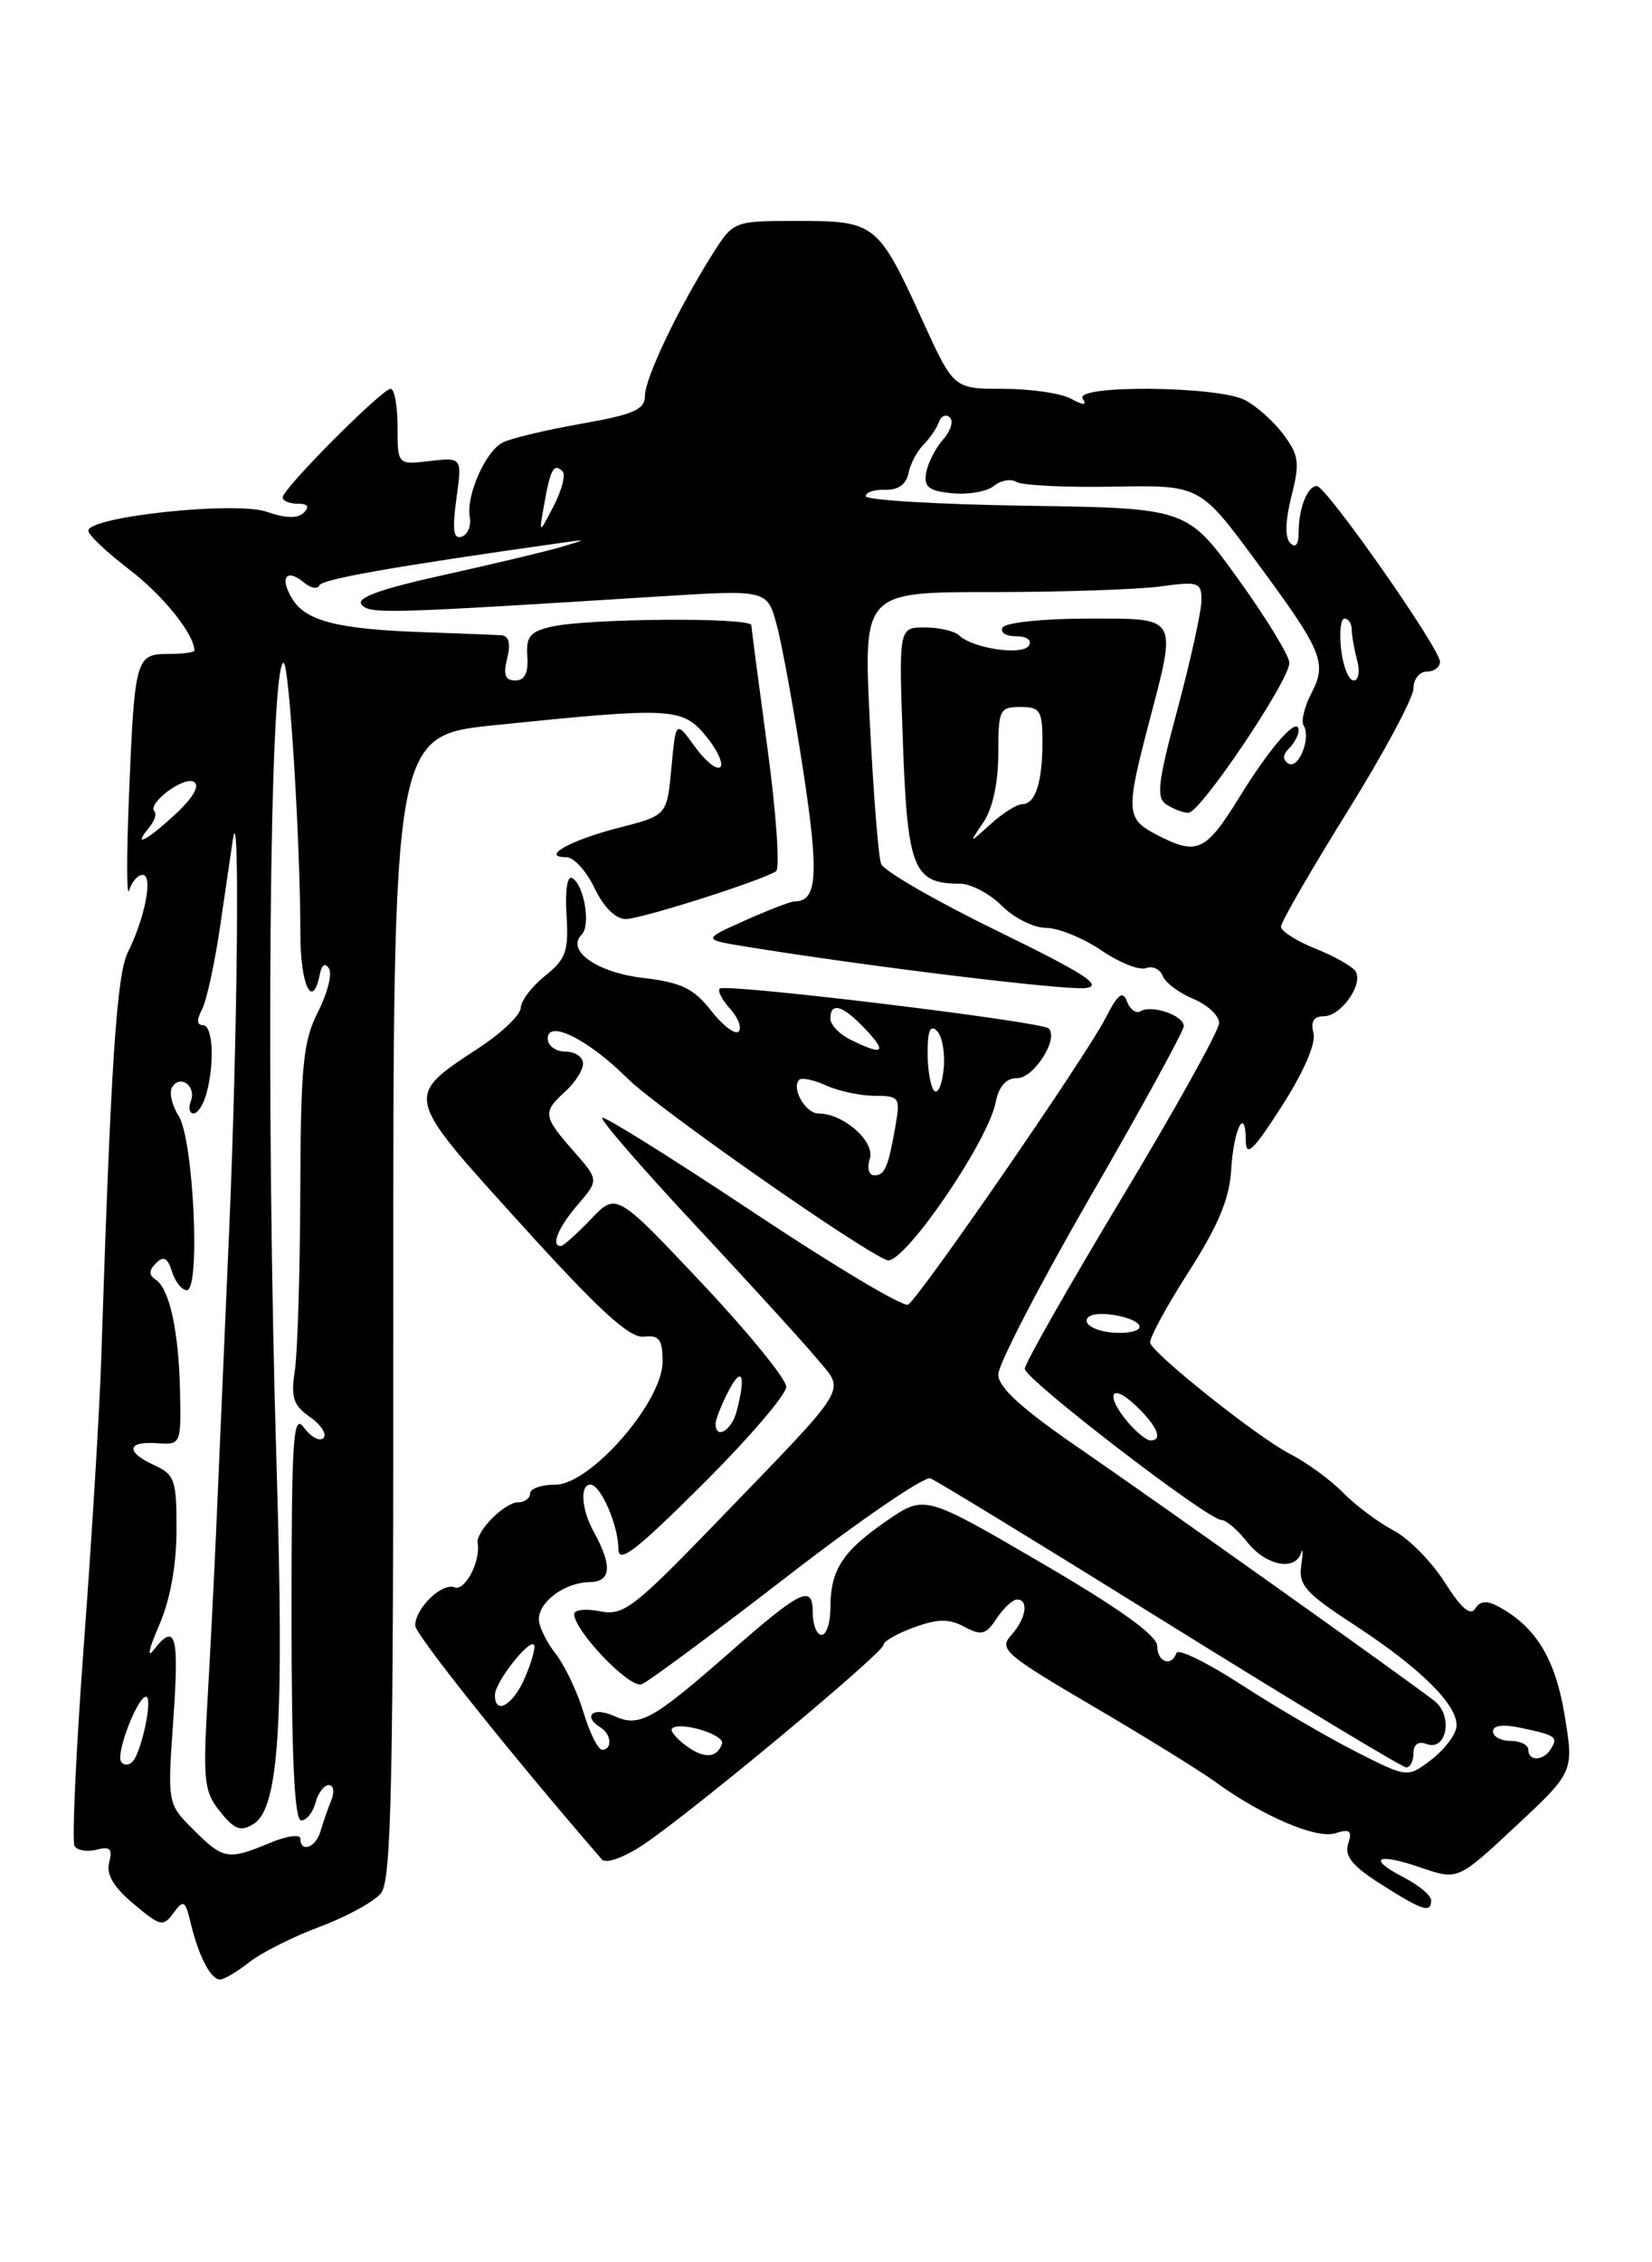 <?xml version="1.0" encoding="UTF-8" standalone="no"?>
<!DOCTYPE svg PUBLIC "-//W3C//DTD SVG 1.1//EN" "http://www.w3.org/Graphics/SVG/1.1/DTD/svg11.dtd" >
<svg xmlns="http://www.w3.org/2000/svg" xmlns:xlink="http://www.w3.org/1999/xlink" version="1.1" viewBox="0 0 187 256">
 <g >
 <path fill="currentColor"
d=" M 28.22 222.04 C 29.59 220.96 33.19 219.15 36.22 218.02 C 39.25 216.89 42.36 215.18 43.13 214.23 C 44.31 212.78 44.54 201.92 44.52 147.87 C 44.50 83.24 44.50 83.24 56.00 82.06 C 76.08 80.00 77.23 80.06 79.90 83.28 C 81.18 84.83 81.92 86.41 81.54 86.80 C 81.15 87.18 79.86 86.15 78.67 84.51 C 76.50 81.51 76.50 81.51 76.00 86.90 C 75.50 92.28 75.50 92.28 70.01 93.68 C 64.54 95.08 61.12 97.00 64.11 97.00 C 64.95 97.00 66.38 98.57 67.30 100.50 C 68.31 102.63 69.69 104.00 70.81 104.00 C 72.54 104.00 86.01 99.73 87.84 98.60 C 88.30 98.31 87.88 92.10 86.89 84.79 C 85.90 77.48 85.07 71.16 85.05 70.75 C 84.99 69.84 66.72 69.97 62.50 70.90 C 60.00 71.46 59.53 72.02 59.69 74.29 C 59.82 76.15 59.39 77.00 58.33 77.00 C 57.18 77.00 56.94 76.36 57.41 74.50 C 57.83 72.84 57.61 71.96 56.77 71.89 C 56.07 71.84 52.12 71.68 48.00 71.54 C 38.32 71.21 34.67 70.30 33.12 67.82 C 31.61 65.41 32.38 64.24 34.38 65.90 C 35.16 66.55 35.96 66.71 36.15 66.24 C 36.44 65.54 44.55 64.11 63.45 61.44 C 66.50 61.01 66.50 61.01 63.50 61.90 C 61.85 62.39 55.89 63.81 50.26 65.06 C 43.14 66.62 40.29 67.65 40.92 68.41 C 41.83 69.50 43.60 69.45 74.67 67.49 C 86.85 66.73 86.85 66.73 87.93 70.75 C 88.53 72.96 89.87 80.34 90.91 87.14 C 92.72 98.98 92.53 102.00 89.96 102.00 C 89.52 102.00 86.99 102.97 84.33 104.16 C 79.50 106.32 79.50 106.32 84.50 107.13 C 98.22 109.36 120.52 112.08 122.86 111.81 C 124.94 111.56 122.84 110.20 112.90 105.35 C 105.96 101.97 100.04 98.55 99.74 97.76 C 99.43 96.96 98.86 89.72 98.46 81.66 C 97.73 67.00 97.73 67.00 112.23 67.00 C 120.20 67.00 128.81 66.71 131.36 66.36 C 135.67 65.77 136.00 65.89 136.00 67.93 C 136.00 69.14 134.79 74.64 133.32 80.14 C 131.03 88.66 130.85 90.29 132.07 91.06 C 132.85 91.56 133.96 91.98 134.52 91.98 C 135.87 92.00 146.01 76.93 145.95 75.00 C 145.92 74.17 143.31 69.90 140.14 65.50 C 134.37 57.50 134.37 57.50 116.18 57.23 C 106.18 57.08 98.00 56.59 98.00 56.15 C 98.00 55.70 99.00 55.38 100.22 55.42 C 101.65 55.47 102.58 54.81 102.83 53.57 C 103.04 52.51 103.80 51.06 104.52 50.34 C 105.24 49.62 106.03 48.47 106.27 47.77 C 106.52 47.07 107.09 46.83 107.52 47.24 C 107.96 47.65 107.61 48.78 106.75 49.74 C 105.89 50.71 105.03 52.40 104.84 53.50 C 104.56 55.12 105.13 55.56 107.82 55.82 C 109.64 55.99 111.76 55.62 112.52 54.98 C 113.29 54.35 114.43 54.15 115.07 54.54 C 115.70 54.93 120.63 55.17 126.02 55.07 C 135.81 54.89 135.81 54.89 142.14 63.45 C 149.74 73.74 150.25 74.97 148.43 78.48 C 147.65 79.98 147.26 81.62 147.57 82.11 C 148.43 83.51 146.98 87.11 145.84 86.40 C 145.16 85.98 145.19 85.41 145.91 84.69 C 146.51 84.09 147.00 83.18 147.00 82.68 C 147.00 80.89 143.90 84.36 140.33 90.15 C 136.46 96.41 135.53 96.84 130.95 94.47 C 127.48 92.68 127.42 91.86 130.00 82.00 C 133.26 69.56 133.52 70.00 123.06 70.00 C 118.14 70.00 113.84 70.45 113.50 71.00 C 113.16 71.55 113.84 72.00 115.00 72.00 C 116.24 72.00 116.85 72.44 116.46 73.06 C 115.75 74.21 110.13 73.39 108.55 71.89 C 108.03 71.40 106.28 71.00 104.67 71.00 C 101.73 71.00 101.73 71.00 102.21 84.15 C 102.72 98.31 103.41 100.00 108.65 100.00 C 109.89 100.00 112.03 101.12 113.41 102.50 C 114.78 103.88 117.03 105.00 118.41 105.00 C 119.79 105.00 122.59 106.14 124.65 107.53 C 126.70 108.93 128.99 109.84 129.73 109.55 C 130.47 109.27 131.32 109.66 131.61 110.43 C 131.90 111.19 133.46 112.36 135.07 113.03 C 136.68 113.70 138.00 114.92 138.00 115.76 C 138.00 116.59 133.05 125.49 127.00 135.54 C 120.95 145.60 116.00 154.30 116.00 154.89 C 116.00 156.06 136.73 172.00 138.26 172.00 C 138.78 172.00 140.10 173.12 141.18 174.50 C 143.27 177.15 146.57 177.83 147.27 175.75 C 147.50 175.06 147.51 175.67 147.30 177.10 C 146.96 179.36 147.75 180.25 153.25 183.84 C 161.01 188.89 165.30 193.22 164.84 195.55 C 164.65 196.50 163.33 198.16 161.89 199.23 C 159.29 201.17 159.29 201.17 153.39 198.17 C 150.15 196.52 144.35 193.13 140.50 190.63 C 136.65 188.13 133.35 186.52 133.17 187.05 C 132.60 188.68 131.00 188.09 130.99 186.25 C 130.98 185.07 126.72 182.01 117.82 176.82 C 104.66 169.14 104.66 169.14 100.35 172.11 C 95.37 175.53 94.00 177.65 94.00 181.93 C 94.00 183.62 93.55 185.00 93.00 185.00 C 92.45 185.00 92.00 183.86 92.00 182.46 C 92.00 179.26 90.71 179.88 82.62 186.97 C 73.78 194.72 72.37 195.49 69.46 194.16 C 67.11 193.10 65.90 194.20 68.00 195.50 C 69.22 196.25 69.33 198.00 68.16 198.00 C 67.70 198.00 66.75 196.10 66.05 193.77 C 65.35 191.44 63.93 188.46 62.89 187.13 C 61.85 185.81 61.00 184.05 61.00 183.23 C 61.00 181.23 63.95 179.07 66.74 179.03 C 69.19 179.00 69.34 177.20 67.20 173.32 C 65.81 170.79 65.62 168.00 66.84 168.00 C 67.99 168.00 70.00 172.62 70.00 175.28 C 70.00 177.01 71.96 175.51 79.50 168.00 C 84.72 162.80 89.00 157.82 89.00 156.93 C 89.00 156.05 84.67 150.74 79.39 145.14 C 69.77 134.94 69.77 134.94 66.88 137.97 C 65.28 139.64 63.76 141.00 63.49 141.00 C 62.32 141.00 63.18 138.91 65.40 136.32 C 67.80 133.53 67.80 133.53 64.90 130.23 C 61.46 126.31 61.40 125.86 64.00 123.50 C 65.10 122.50 66.00 121.08 66.00 120.35 C 66.00 119.61 65.10 119.00 64.00 119.00 C 62.90 119.00 62.00 118.33 62.00 117.52 C 62.00 115.33 66.59 117.62 70.99 122.00 C 74.36 125.35 97.27 141.40 100.41 142.60 C 102.17 143.28 111.79 129.31 112.70 124.76 C 113.07 122.91 113.88 122.00 115.15 122.00 C 117.04 122.00 119.87 117.54 118.71 116.38 C 117.92 115.59 82.09 111.25 81.47 111.87 C 81.21 112.13 81.74 113.16 82.66 114.17 C 83.57 115.19 84.00 116.33 83.61 116.73 C 83.22 117.12 81.81 116.06 80.49 114.36 C 78.52 111.85 77.12 111.17 72.79 110.66 C 67.55 110.04 64.04 107.56 65.85 105.75 C 66.88 104.72 66.14 100.20 64.80 99.38 C 64.22 99.02 63.95 100.67 64.13 103.52 C 64.38 107.65 64.07 108.53 61.71 110.42 C 60.22 111.60 58.98 113.23 58.95 114.04 C 58.92 114.84 56.83 116.85 54.31 118.51 C 45.72 124.16 45.64 123.81 58.95 138.50 C 67.80 148.27 71.26 151.44 72.87 151.26 C 74.63 151.06 75.00 151.55 75.00 154.10 C 75.00 158.63 66.83 168.00 62.88 168.00 C 61.30 168.00 60.00 168.45 60.00 169.00 C 60.00 169.55 59.39 170.00 58.65 170.00 C 57.12 170.00 53.84 173.31 54.07 174.62 C 54.42 176.67 52.64 180.08 51.46 179.62 C 50.02 179.07 47.00 181.99 47.00 183.95 C 47.00 184.95 58.02 198.75 68.13 210.41 C 68.58 210.93 70.57 210.23 72.79 208.76 C 78.12 205.23 100.00 187.04 100.00 186.14 C 100.00 185.73 101.56 184.84 103.47 184.15 C 106.17 183.17 107.42 183.16 109.17 184.09 C 111.09 185.12 111.60 184.98 112.82 183.14 C 113.60 181.96 114.64 181.00 115.12 181.00 C 116.50 181.00 116.15 183.18 114.46 185.04 C 113.04 186.61 113.76 187.23 123.71 193.07 C 129.65 196.55 135.85 200.39 137.50 201.59 C 142.86 205.49 149.01 208.13 151.16 207.45 C 152.81 206.92 153.09 207.15 152.61 208.65 C 152.17 210.05 153.08 211.17 156.37 213.25 C 161.07 216.23 162.00 216.52 162.00 215.03 C 162.00 214.49 160.61 213.33 158.91 212.45 C 154.67 210.26 155.84 209.61 160.88 211.35 C 165.02 212.77 165.02 212.77 171.59 206.64 C 178.16 200.50 178.16 200.50 177.11 194.10 C 176.07 187.72 173.85 184.08 169.62 181.80 C 168.28 181.08 167.53 181.15 166.98 182.04 C 166.45 182.89 165.36 181.95 163.54 179.06 C 162.07 176.73 159.45 174.08 157.72 173.17 C 155.98 172.25 153.42 170.33 152.02 168.90 C 150.62 167.47 147.91 165.49 145.99 164.51 C 142.43 162.68 130.75 153.41 130.20 151.98 C 130.03 151.54 131.97 147.95 134.50 144.00 C 137.89 138.71 139.17 135.66 139.36 132.43 C 139.63 127.76 140.99 125.03 141.02 129.08 C 141.04 131.01 141.87 130.21 145.11 125.15 C 147.59 121.28 148.99 118.05 148.68 116.90 C 148.34 115.59 148.71 115.00 149.85 115.00 C 151.79 115.00 154.35 111.38 153.45 109.92 C 153.11 109.37 151.07 108.21 148.91 107.35 C 146.76 106.49 145.00 105.37 145.00 104.86 C 145.00 104.35 148.38 98.50 152.50 91.87 C 156.63 85.24 160.00 78.95 160.00 77.90 C 160.00 76.86 160.68 76.00 161.50 76.00 C 162.32 76.00 163.00 75.50 163.00 74.89 C 163.00 73.38 150.12 55.00 149.06 55.00 C 147.99 55.00 147.00 57.54 147.00 60.28 C 147.00 61.63 146.65 62.05 146.04 61.44 C 145.44 60.84 145.49 58.92 146.18 56.17 C 147.15 52.39 147.04 51.52 145.29 49.18 C 144.20 47.70 142.23 45.94 140.90 45.26 C 137.82 43.68 121.59 43.53 122.56 45.10 C 123.06 45.90 122.68 45.90 121.19 45.10 C 120.06 44.49 116.62 44.00 113.54 44.00 C 107.95 44.00 107.95 44.00 104.43 36.28 C 99.41 25.27 99.08 25.00 90.36 25.00 C 83.03 25.00 83.03 25.00 80.65 28.76 C 76.75 34.94 73.00 42.81 73.00 44.81 C 73.00 46.35 71.71 46.91 65.75 47.96 C 61.76 48.66 57.77 49.62 56.89 50.08 C 54.93 51.10 52.74 56.10 53.18 58.53 C 53.36 59.50 52.94 60.49 52.26 60.73 C 51.33 61.05 51.18 59.98 51.66 56.45 C 52.31 51.75 52.31 51.75 48.65 52.17 C 45.00 52.60 45.00 52.60 45.00 48.30 C 45.00 45.93 44.65 44.00 44.22 44.00 C 43.24 44.00 32.00 55.30 32.00 56.28 C 32.00 56.68 32.77 57.00 33.70 57.00 C 34.85 57.00 35.07 57.33 34.39 58.01 C 33.70 58.70 32.34 58.66 30.18 57.91 C 26.66 56.69 10.00 58.46 10.00 60.06 C 10.00 60.53 12.09 62.50 14.64 64.45 C 18.46 67.37 22.00 71.78 22.00 73.61 C 22.00 73.83 20.68 74.00 19.07 74.00 C 15.37 74.00 15.24 74.45 14.60 90.00 C 14.32 96.88 14.33 101.71 14.62 100.75 C 14.91 99.79 15.60 99.00 16.15 99.00 C 17.35 99.00 16.43 103.83 14.47 107.76 C 13.20 110.33 12.54 120.42 11.46 153.76 C 11.28 159.41 10.40 173.91 9.50 186.00 C 8.60 198.09 8.13 208.39 8.44 208.90 C 8.75 209.40 9.87 209.58 10.93 209.31 C 12.46 208.91 12.76 209.21 12.36 210.75 C 12.00 212.10 12.85 213.54 15.12 215.44 C 18.14 217.99 18.48 218.07 19.64 216.47 C 20.78 214.92 20.97 215.03 21.59 217.63 C 22.48 221.35 23.86 224.00 24.90 224.00 C 25.36 224.00 26.85 223.12 28.22 222.04 Z  M 160.00 198.39 C 160.00 197.40 160.55 197.00 161.45 197.34 C 163.78 198.24 164.53 194.12 162.34 192.45 C 158.30 189.36 130.94 169.91 122.25 163.94 C 115.64 159.40 113.00 157.00 113.00 155.53 C 113.00 154.40 117.72 145.29 123.50 135.28 C 129.28 125.28 134.00 116.65 134.00 116.11 C 134.00 114.91 130.36 113.66 129.11 114.43 C 128.62 114.74 127.92 114.25 127.58 113.34 C 127.08 112.05 126.55 112.46 125.15 115.20 C 122.99 119.44 104.12 146.81 102.79 147.63 C 102.28 147.95 94.37 143.23 85.22 137.14 C 76.07 131.06 68.40 126.26 68.17 126.49 C 67.94 126.72 72.71 132.22 78.77 138.71 C 84.82 145.19 90.99 151.96 92.47 153.74 C 95.69 157.62 96.46 156.36 81.16 172.21 C 71.71 181.99 70.57 182.86 67.91 182.33 C 66.31 182.01 65.00 182.15 65.00 182.65 C 65.00 184.55 71.29 191.10 72.63 190.59 C 73.39 190.30 80.77 184.83 89.04 178.44 C 97.31 172.04 104.63 167.03 105.32 167.29 C 106.01 167.56 118.22 175.02 132.47 183.89 C 146.72 192.75 158.74 200.00 159.19 200.00 C 159.63 200.00 160.00 199.28 160.00 198.39 Z  M 21.90 207.05 C 18.95 204.11 18.95 204.11 19.62 194.55 C 20.30 184.96 19.88 183.51 17.36 186.75 C 16.61 187.71 16.89 186.47 17.98 184.00 C 19.25 181.11 19.96 177.25 19.98 173.23 C 20.00 167.50 19.78 166.86 17.50 165.82 C 14.20 164.31 14.32 163.08 17.75 163.31 C 20.48 163.50 20.50 163.45 20.38 157.50 C 20.24 150.63 19.19 145.82 17.61 144.79 C 16.83 144.28 16.84 143.76 17.66 142.94 C 18.52 142.08 18.97 142.32 19.47 143.90 C 19.83 145.05 20.59 146.00 21.15 146.00 C 22.71 146.00 21.91 128.95 20.23 126.29 C 19.46 125.08 19.12 123.61 19.48 123.03 C 20.41 121.53 22.25 122.91 21.60 124.60 C 21.30 125.37 21.45 126.00 21.91 126.00 C 22.38 126.00 23.04 124.99 23.37 123.75 C 24.32 120.21 24.10 116.00 22.96 116.00 C 22.29 116.00 22.25 115.39 22.86 114.25 C 23.37 113.29 24.28 109.12 24.89 105.00 C 25.50 100.88 26.16 96.38 26.36 95.00 C 27.16 89.56 26.90 116.81 25.95 139.00 C 25.39 151.93 24.75 166.78 24.52 172.00 C 24.30 177.22 23.84 186.22 23.51 192.00 C 22.96 201.53 23.09 202.73 24.91 205.00 C 26.55 207.04 27.24 207.30 28.71 206.39 C 31.57 204.63 32.18 195.03 31.31 166.00 C 30.06 124.69 30.49 75.00 32.10 75.00 C 32.74 75.00 34.00 95.30 34.00 105.66 C 34.00 111.49 35.38 114.38 36.20 110.25 C 36.42 109.15 36.80 108.91 37.24 109.60 C 37.62 110.21 37.06 112.42 35.99 114.52 C 34.31 117.82 34.04 120.54 33.99 134.91 C 33.96 144.04 33.68 153.13 33.37 155.13 C 32.91 158.13 33.20 159.03 35.09 160.35 C 36.35 161.23 37.03 162.30 36.61 162.73 C 36.18 163.15 35.20 162.62 34.42 161.56 C 33.18 159.86 33.00 162.54 33.00 182.81 C 33.00 198.93 33.33 206.00 34.09 206.00 C 34.70 206.00 35.42 205.10 35.71 204.00 C 36.00 202.90 36.68 202.00 37.22 202.00 C 37.77 202.00 37.89 202.78 37.49 203.75 C 37.10 204.71 36.55 206.29 36.27 207.25 C 35.74 209.08 34.00 209.70 34.00 208.05 C 34.00 207.53 32.44 207.75 30.53 208.55 C 25.81 210.52 25.28 210.43 21.90 207.05 Z  M 13.70 199.33 C 13.11 198.37 15.57 192.00 16.53 192.00 C 17.34 192.00 16.04 198.23 15.01 199.34 C 14.58 199.80 13.99 199.79 13.70 199.33 Z  M 77.57 197.48 C 76.51 196.68 75.84 195.83 76.07 195.60 C 76.95 194.74 82.07 196.29 81.73 197.31 C 81.17 198.99 79.66 199.05 77.57 197.48 Z  M 173.00 198.00 C 173.00 197.45 172.10 197.00 171.00 197.00 C 169.90 197.00 169.00 196.51 169.00 195.92 C 169.00 195.23 170.16 195.09 172.25 195.54 C 176.14 196.37 176.39 196.56 175.54 197.93 C 174.71 199.28 173.00 199.33 173.00 198.00 Z  M 56.03 191.75 C 56.07 190.33 59.84 185.51 60.44 186.11 C 60.66 186.32 60.22 187.96 59.46 189.75 C 58.12 192.95 55.97 194.20 56.03 191.75 Z  M 127.72 160.99 C 125.08 157.90 125.68 156.35 128.50 159.00 C 130.99 161.34 131.70 163.00 130.22 163.00 C 129.79 163.00 128.67 162.09 127.72 160.99 Z  M 81.00 161.11 C 81.00 160.63 81.67 158.94 82.49 157.36 C 84.01 154.45 84.46 155.67 83.37 159.75 C 82.79 161.91 81.00 162.94 81.00 161.11 Z  M 123.00 149.46 C 123.00 148.79 124.20 148.52 126.00 148.79 C 127.65 149.03 129.00 149.63 129.00 150.13 C 129.00 150.63 127.65 150.93 126.00 150.80 C 124.35 150.68 123.00 150.07 123.00 149.46 Z  M 98.46 131.13 C 99.08 129.18 95.48 126.00 92.64 126.00 C 91.18 126.00 89.54 123.13 90.47 122.19 C 90.76 121.91 92.14 122.20 93.54 122.84 C 94.95 123.48 97.41 124.00 99.02 124.00 C 101.77 124.00 101.92 124.20 101.39 127.25 C 100.55 132.10 100.17 133.00 98.96 133.00 C 98.35 133.00 98.12 132.18 98.46 131.13 Z  M 105.75 123.43 C 105.34 123.01 105.00 121.08 105.00 119.13 C 105.00 116.62 105.31 115.91 106.07 116.67 C 106.66 117.26 107.00 119.20 106.82 120.97 C 106.65 122.74 106.16 123.85 105.75 123.43 Z  M 96.25 117.64 C 95.01 117.03 94.00 115.96 94.00 115.26 C 94.00 113.32 95.42 113.75 98.00 116.50 C 100.48 119.14 99.96 119.48 96.25 117.64 Z  M 16.87 93.66 C 17.48 92.92 17.76 92.09 17.49 91.82 C 16.60 90.94 20.84 87.78 21.96 88.48 C 22.64 88.90 21.87 90.25 19.92 92.07 C 16.68 95.10 14.91 96.02 16.87 93.66 Z  M 111.33 93.03 C 112.37 91.49 113.00 88.55 113.00 85.28 C 113.00 80.31 113.15 80.00 115.50 80.00 C 117.74 80.00 118.00 80.41 118.00 83.92 C 118.00 88.54 117.20 91.00 115.71 91.00 C 115.11 91.00 113.51 92.01 112.14 93.25 C 109.66 95.50 109.66 95.50 111.33 93.03 Z  M 151.81 73.50 C 151.59 71.58 151.76 70.00 152.20 70.00 C 152.64 70.00 153.01 70.56 153.01 71.25 C 153.02 71.94 153.30 73.51 153.63 74.75 C 153.96 75.99 153.78 77.00 153.23 77.00 C 152.67 77.00 152.03 75.42 151.81 73.50 Z  M 61.61 57.00 C 62.31 53.06 62.70 52.37 63.68 53.34 C 64.05 53.72 63.60 55.48 62.67 57.26 C 60.99 60.50 60.99 60.50 61.61 57.00 Z "/>
</g>
</svg>